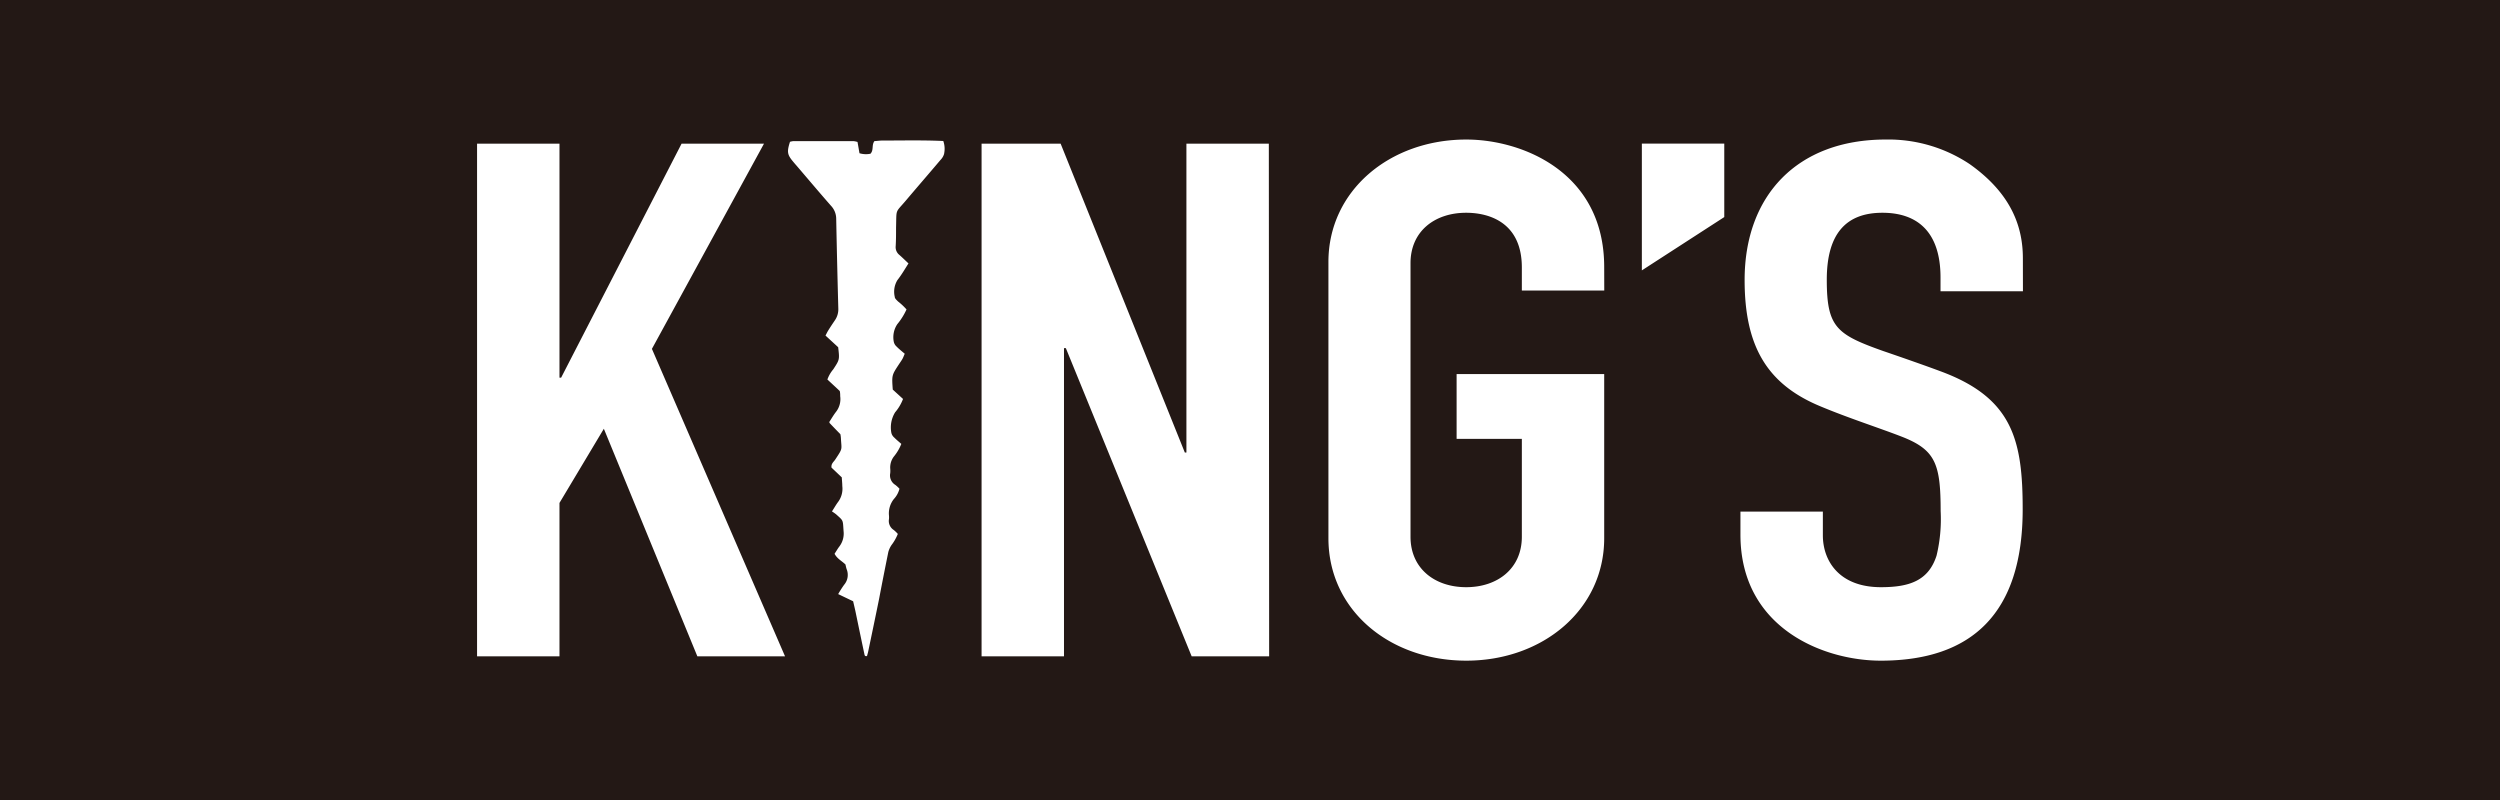 <svg id="图层_1" data-name="图层 1" xmlns="http://www.w3.org/2000/svg" viewBox="0 0 394.34 126.19"><defs><style>.cls-1{fill:#231815;}</style></defs><path class="cls-1" d="M157.17,291.68V417.87H551.52V291.68Zm110,103.53-14.75-35.9-7,11.7v24.2h-13V314.34h13v36.91h.26l19-36.91h13l-17.68,32.37,21,48.5Zm38.93-79.29a2.3,2.3,0,0,1-.59,1c-1.79,2.12-3.6,4.2-5.39,6.32s-1.52,1.25-1.61,4.35c0,1,0,2-.06,2.94a1.57,1.57,0,0,0,.57,1.35c.45.39.87.81,1.45,1.35-.63,1-1.13,1.85-1.75,2.64a3.5,3.5,0,0,0-.41,2.65c0,.25.31.5.51.71a9.8,9.8,0,0,1,1.34,1.26,10.32,10.32,0,0,1-1.45,2.32,3.69,3.69,0,0,0-.56,2.77,1.38,1.38,0,0,0,.44.76c.38.39.81.73,1.29,1.14-.13.28-.22.56-.36.81s-.39.6-.58.89c-1.11,1.69-1.11,1.69-.95,3.95l1.62,1.48a7.14,7.14,0,0,1-1.25,2.11,4.56,4.56,0,0,0-.59,3.24,1.38,1.38,0,0,0,.46.74c.34.35.73.66,1.11,1a7.35,7.35,0,0,1-1.18,2,2.84,2.84,0,0,0-.57,1.86,4,4,0,0,1,0,.77,1.75,1.75,0,0,0,.81,1.84,5.19,5.19,0,0,1,.65.6,3.74,3.74,0,0,1-.88,1.62,3.62,3.62,0,0,0-.78,2.57,3.2,3.2,0,0,1,0,.62,1.68,1.68,0,0,0,.76,1.7,5.34,5.34,0,0,1,.64.62,7.45,7.45,0,0,1-1,1.76,3.84,3.84,0,0,0-.5,1.09c-.5,2.47-1,5-1.46,7.42-.56,2.77-1.14,5.53-1.72,8.3-.05.25-.13.48-.18.69-.36.09-.38-.15-.42-.33-.48-2.26-.95-4.53-1.42-6.79-.11-.5-.23-1-.35-1.52l-2.36-1.13a17.28,17.28,0,0,1,.94-1.47,2.4,2.4,0,0,0,.4-2.45c-.08-.24-.13-.49-.19-.75-.56-.55-1.31-.9-1.72-1.69.26-.39.48-.79.75-1.14a3.37,3.37,0,0,0,.67-2.45c-.12-1.78,0-1.58-1.16-2.62a7,7,0,0,0-.67-.47c.38-.59.61-1,.91-1.42a3.49,3.49,0,0,0,.72-2.59c0-.46-.06-.92-.08-1.36l-1.62-1.54c-.09-.62.34-.9.58-1.26,1.24-1.88,1-1.48.9-3.42a5,5,0,0,0-.08-.59c-.58-.59-1.13-1.16-1.68-1.74a.54.54,0,0,1-.07-.19c.34-.52.67-1.1,1.07-1.61a3.27,3.27,0,0,0,.65-2.46c0-.25,0-.51-.07-.81-.63-.6-1.29-1.2-1.95-1.82a5.16,5.16,0,0,1,.93-1.61c1-1.53,1-1.52.77-3.48l-2-1.84c.16-.3.28-.56.43-.8.32-.52.64-1,1-1.53a3.08,3.08,0,0,0,.59-2q-.19-7-.33-14.07a3,3,0,0,0-.81-2.06c-1.83-2.08-3.61-4.2-5.41-6.3-.23-.26-.46-.53-.68-.8-.82-1-.88-1.47-.39-3a2.76,2.76,0,0,1,.53-.11h9.5a3.84,3.84,0,0,1,.62.13c.11.61.21,1.19.31,1.78a3.56,3.56,0,0,0,1.73.08c.56-.58.15-1.39.64-2,.34,0,.77-.08,1.2-.08,3.2,0,6.41-.08,9.65.07A3.7,3.7,0,0,1,306.09,315.92Zm51.26,79.29H345.14l-19.85-48.62H325v48.62h-13V314.34h12.47l19.59,48.72h.25V314.34h13Zm52.86-57.7h-13v-3.64c0-7.15-5.22-8.63-8.78-8.63-5,0-8.78,2.95-8.78,7.95v43.16c0,5,3.82,7.95,8.78,7.95s8.78-2.95,8.78-7.95V360.9H386.93V350.68h23.28v25.9c0,11.24-9.67,19.31-21.75,19.31s-21.75-7.95-21.75-19.31V333c0-11.24,9.66-19.31,21.75-19.31,8.78,0,21.75,5.12,21.75,20.11Zm18.93-11.59-13,8.41v-20h13Zm47.11,11.7h-13v-2.16c0-7.38-3.82-10.22-9.16-10.22-5.73,0-8.78,3.29-8.78,10.56,0,7.5,1.53,8.63,8.9,11.25,2.93,1,6.87,2.38,9,3.18,11.44,4.2,13,10.9,13,21.8,0,16.36-8,23.86-22.39,23.86-9,0-22.13-5.11-22.13-19.88v-3.63h13v3.74c0,4,2.55,8.18,9.16,8.18,4.45,0,7.51-1,8.78-5a24.61,24.61,0,0,0,.64-7c0-7.27-.77-9.54-5.73-11.58-3.43-1.37-8.78-3.07-13.36-5-8.39-3.52-11.83-9.54-11.83-19.88,0-13.29,8.27-22.15,22.26-22.15a23.11,23.11,0,0,1,13.23,3.87c6.75,4.77,8.4,10.1,8.4,14.88Z" transform="translate(-157.17 -291.68)"/></svg>